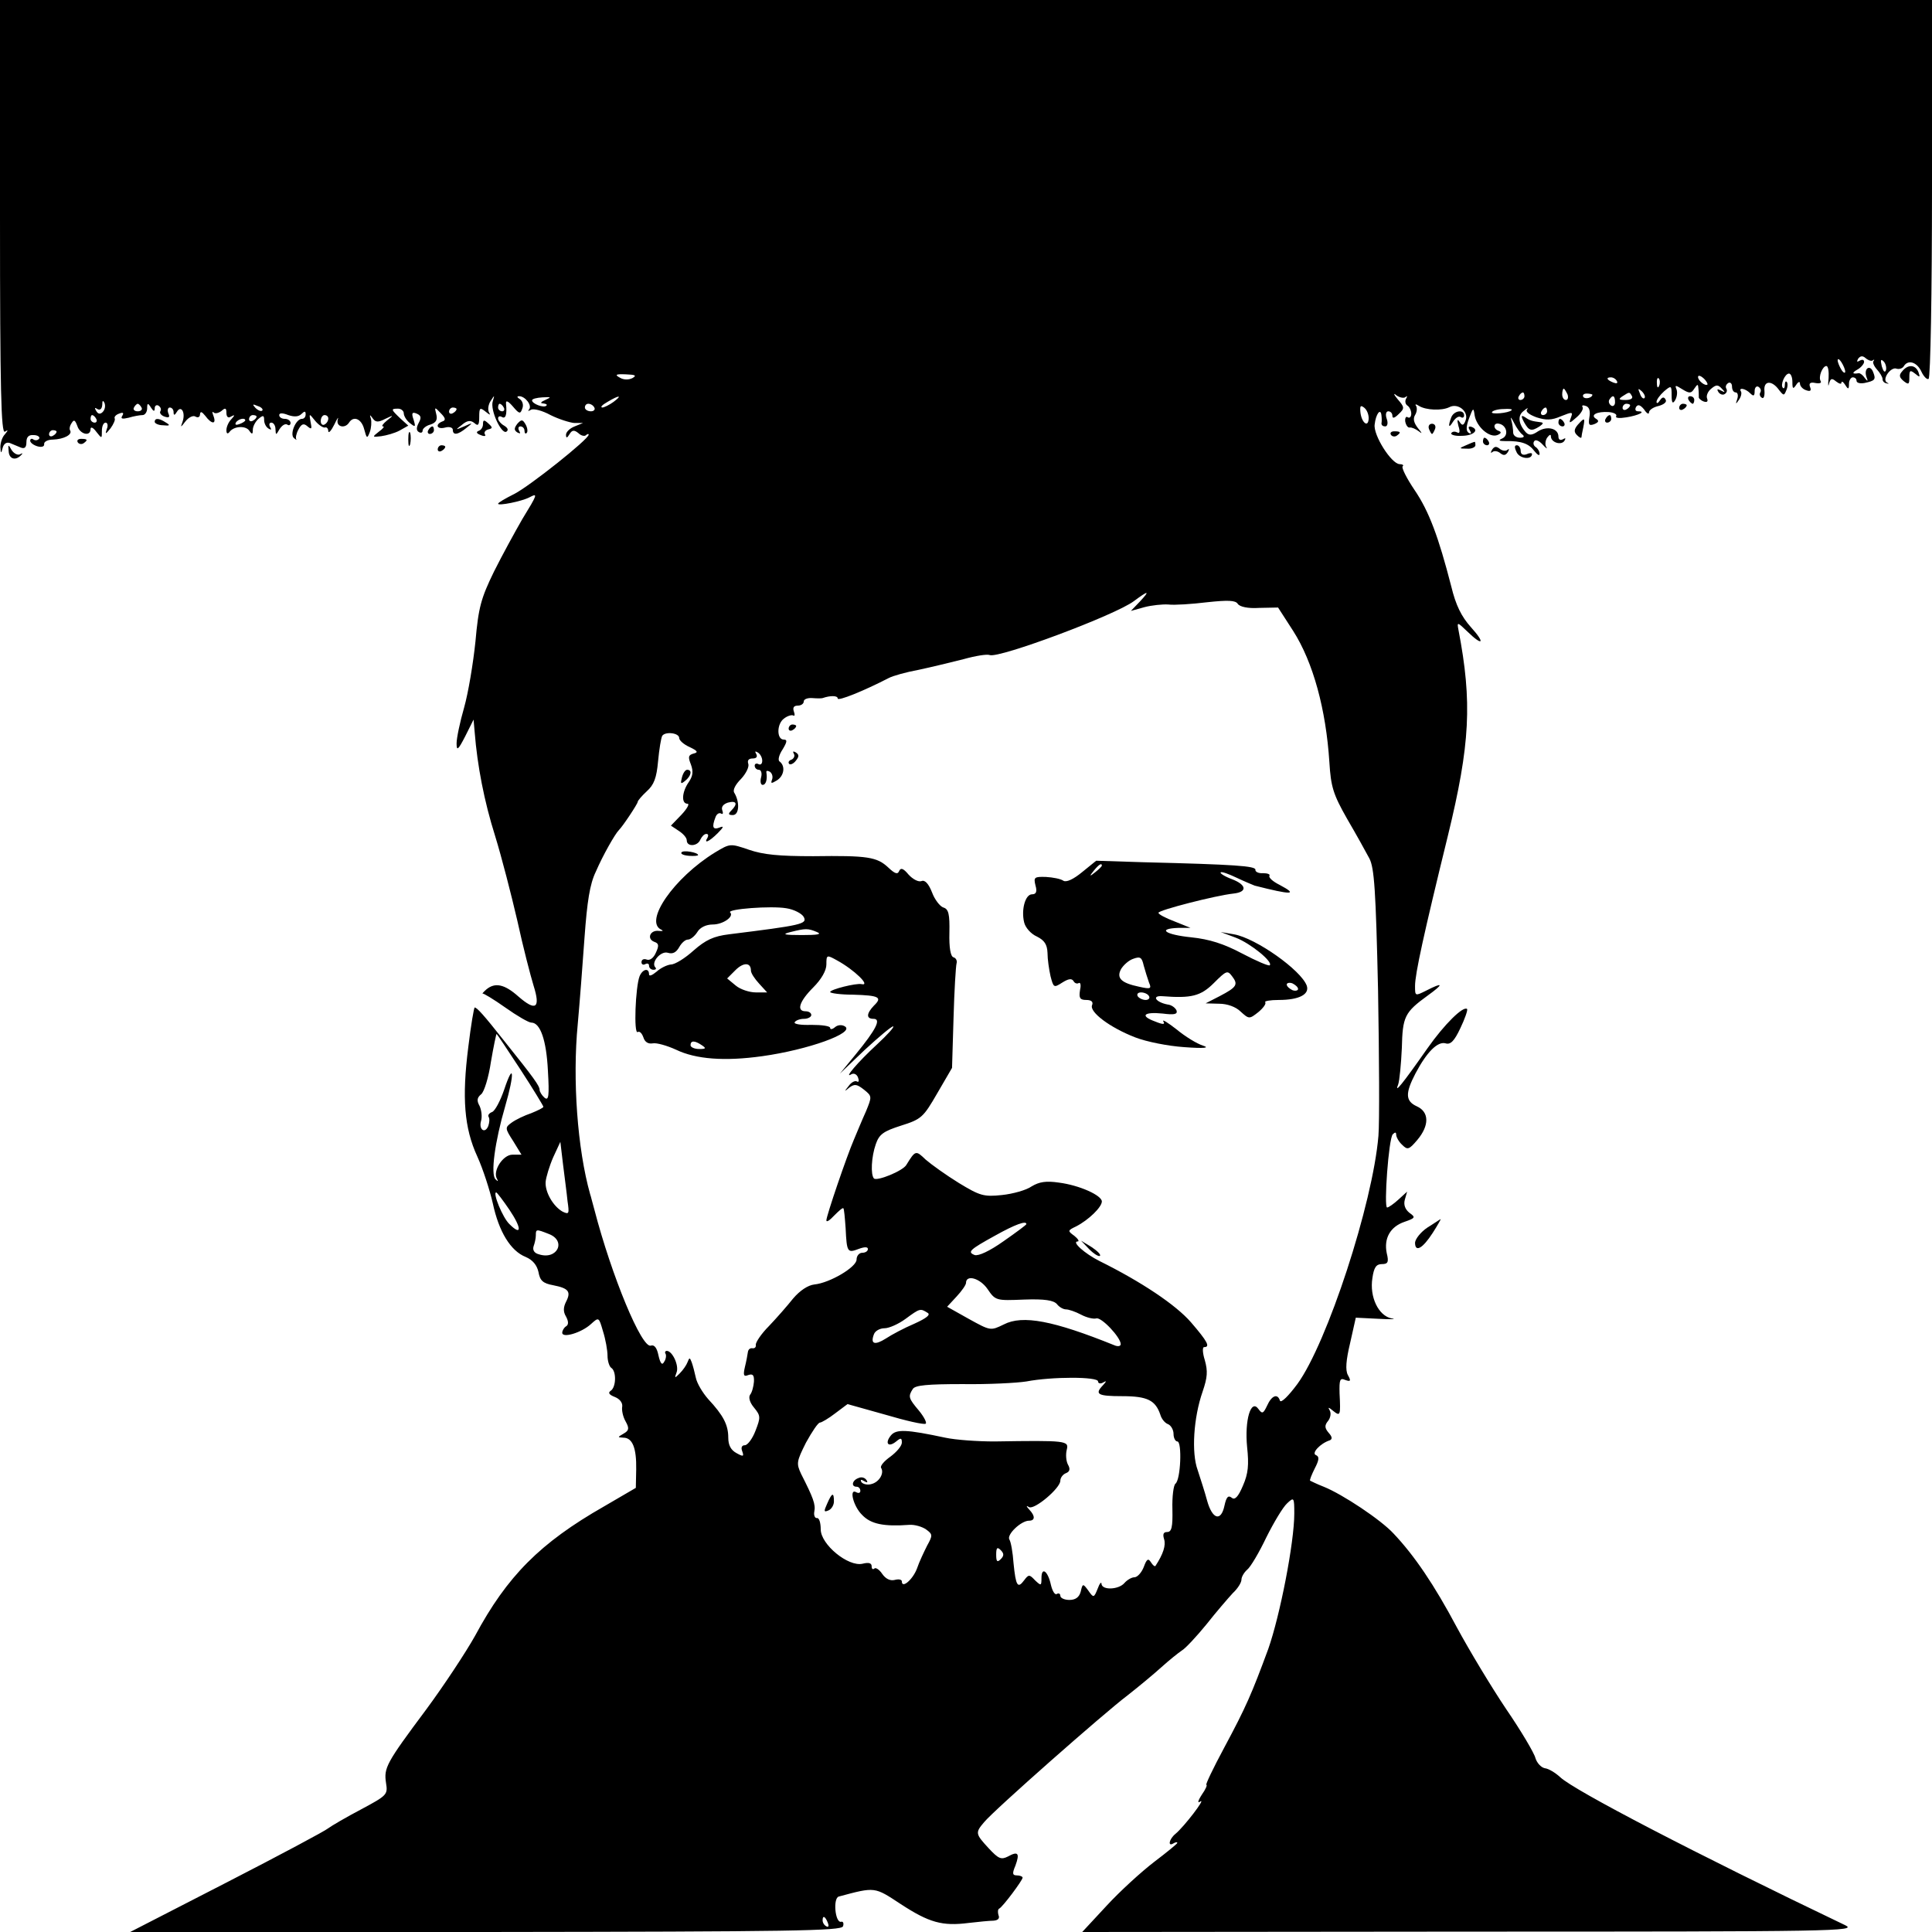 <?xml version="1.0" standalone="no"?>
<!DOCTYPE svg PUBLIC "-//W3C//DTD SVG 20010904//EN"
 "http://www.w3.org/TR/2001/REC-SVG-20010904/DTD/svg10.dtd">
<svg version="1.0" xmlns="http://www.w3.org/2000/svg"
 width="512pt" height="512pt" viewBox="0 0 512 512"
 preserveAspectRatio="xMidYMid meet">
<g transform="translate(0,512) scale(0.1,-0.1)"
fill="#000000" stroke="none">
<path d="M0 4544 c0 -457 3 -574 13 -568 9 6 9 4 0 -7 -7 -7 -12 -22 -12 -34
1 -17 2 -18 6 -2 3 11 10 16 19 13 8 -3 21 -9 29 -12 10 -4 15 0 15 14 0 14 6
20 19 19 11 0 17 -5 15 -9 -3 -5 -10 -6 -15 -3 -5 4 -9 2 -9 -3 0 -5 9 -12 20
-15 11 -3 18 0 17 6 -1 6 9 12 23 12 29 1 52 13 46 24 -3 4 -1 13 4 20 6 10 9
8 15 -8 7 -22 35 -29 35 -8 0 7 7 4 15 -7 15 -19 15 -19 15 2 0 12 4 22 10 22
5 0 7 -8 3 -17 -5 -15 -3 -14 10 2 8 11 13 23 11 26 -2 4 3 10 12 13 10 4 13
2 8 -6 -5 -8 0 -9 17 -5 13 4 30 7 37 7 6 0 12 8 12 18 0 14 2 15 10 2 7 -11
10 -11 10 -2 0 7 5 10 10 7 6 -4 8 -10 5 -15 -3 -4 2 -11 11 -14 12 -4 15 -2
10 9 -3 8 -1 15 4 15 6 0 10 -6 10 -12 0 -10 3 -9 9 1 11 18 23 -2 15 -26 -6
-17 -6 -17 8 1 8 10 20 16 26 12 7 -4 12 -1 12 6 1 9 5 7 14 -4 17 -23 30 -23
22 -1 -4 10 -4 14 0 10 4 -4 13 -2 21 4 10 9 13 8 13 -5 0 -11 5 -15 12 -10
11 6 11 4 1 -7 -7 -7 -13 -20 -13 -29 0 -9 3 -11 8 -5 11 16 44 18 53 3 7 -10
9 -9 9 3 0 9 7 22 15 29 12 10 15 10 15 -3 0 -9 5 -19 12 -23 7 -4 8 -3 4 4
-4 7 -2 12 3 12 6 0 11 -8 11 -17 1 -17 1 -17 11 0 6 9 14 15 20 12 5 -4 9 -1
9 4 0 6 -7 11 -15 11 -8 0 -15 4 -15 10 0 6 9 6 24 0 15 -5 27 -5 35 3 8 8 11
8 11 -1 0 -7 -4 -12 -10 -12 -16 0 -33 -41 -21 -51 6 -5 9 -6 6 -3 -2 4 0 15
6 26 8 15 14 17 24 8 11 -9 12 -7 8 12 -4 23 -4 23 12 3 9 -11 21 -19 26 -18
5 2 9 -3 9 -10 1 -6 8 2 16 18 8 17 12 22 9 13 -5 -19 19 -25 30 -8 12 19 33
10 40 -17 7 -26 8 -26 15 -8 4 11 5 27 3 35 -4 12 -3 12 5 1 7 -10 14 -11 33
-1 23 11 23 10 5 -4 -11 -9 -16 -16 -11 -16 5 0 0 -6 -11 -14 -18 -14 -18 -15
6 -12 14 2 36 8 49 15 l23 13 -21 19 c-25 24 -26 26 -6 26 8 0 15 -6 15 -12 0
-7 7 -19 16 -26 15 -12 16 -11 10 9 -6 17 -4 21 8 16 12 -5 13 -11 6 -24 -7
-13 -7 -21 0 -25 5 -3 10 -2 10 4 0 5 9 13 21 16 15 5 19 13 15 28 -5 19 -4
19 12 2 13 -13 14 -19 4 -22 -20 -8 -14 -22 8 -16 11 3 20 0 20 -6 0 -15 13
-14 36 5 18 14 18 15 -6 4 -24 -10 -24 -10 -6 4 14 12 23 13 33 5 10 -9 13 -6
13 16 0 25 2 26 17 14 11 -9 14 -10 9 -2 -4 7 -2 21 4 30 11 17 11 17 6 0 -8
-23 23 -89 36 -81 6 4 4 10 -6 16 -9 5 -16 14 -16 19 0 6 5 7 10 4 10 -6 14 6
11 35 -1 10 5 8 18 -7 17 -20 20 -21 25 -6 4 9 1 20 -6 25 -8 5 -9 8 -2 8 16
0 35 -25 26 -35 -4 -5 -2 -5 5 -1 7 4 30 -2 52 -14 22 -11 51 -20 63 -21 l23
0 -22 -9 c-13 -5 -23 -15 -23 -22 0 -10 3 -9 9 1 7 12 13 12 24 3 7 -7 17 -9
20 -5 4 3 7 4 7 1 0 -12 -156 -136 -197 -157 -24 -12 -43 -23 -43 -26 0 -6 62
6 83 17 23 12 22 9 -19 -58 -19 -33 -53 -95 -75 -139 -34 -70 -41 -94 -49
-185 -6 -58 -19 -136 -30 -175 -11 -38 -20 -81 -20 -95 0 -21 4 -18 23 19 l22
44 3 -34 c7 -88 25 -182 54 -274 17 -55 43 -156 59 -225 15 -69 35 -146 43
-172 19 -60 6 -69 -40 -29 -37 33 -62 38 -85 19 -8 -7 -12 -12 -10 -11 2 1 29
-15 60 -37 31 -22 62 -40 69 -40 24 0 40 -47 44 -127 4 -68 2 -81 -9 -72 -7 6
-13 16 -13 21 0 10 -14 30 -95 131 -52 66 -71 87 -77 87 -2 0 -10 -47 -17
-105 -17 -134 -11 -214 24 -290 15 -33 33 -89 41 -124 16 -75 47 -126 87 -142
19 -8 30 -22 34 -40 4 -23 12 -30 39 -35 41 -8 48 -17 34 -44 -7 -14 -8 -26 0
-39 7 -13 7 -22 0 -26 -5 -3 -10 -11 -10 -17 0 -15 51 0 76 23 21 19 21 19 32
-19 7 -22 12 -51 12 -65 0 -14 5 -29 10 -32 14 -9 13 -52 -2 -61 -7 -5 -4 -10
11 -16 13 -5 21 -15 20 -25 -2 -10 2 -28 9 -40 10 -18 9 -24 -5 -32 -17 -10
-17 -10 -1 -11 24 0 35 -27 34 -84 l-1 -49 -84 -49 c-170 -97 -257 -185 -342
-343 -24 -43 -82 -131 -130 -196 -106 -142 -112 -154 -106 -194 5 -31 3 -33
-66 -70 -40 -21 -79 -44 -87 -50 -8 -7 -130 -72 -270 -144 l-255 -131 942 0
c815 1 942 3 947 15 3 8 0 14 -5 12 -16 -3 -22 63 -6 67 97 26 94 26 164 -20
75 -49 110 -59 180 -50 26 3 56 6 66 6 12 1 17 6 13 15 -2 7 -2 15 2 17 9 4
62 75 62 82 0 3 -7 6 -15 6 -12 0 -13 5 -4 26 12 33 7 39 -20 24 -18 -9 -25
-6 -51 22 -35 38 -36 41 -12 69 25 31 320 291 380 336 28 22 68 55 89 74 21
19 46 39 55 45 9 5 38 36 65 69 26 33 58 70 70 83 13 12 23 28 23 36 0 7 7 19
15 26 9 7 32 46 51 86 20 40 44 80 55 90 18 17 19 16 19 -27 0 -77 -38 -271
-69 -359 -44 -119 -58 -152 -117 -262 -29 -54 -50 -98 -47 -98 3 0 -2 -12 -12
-26 -11 -17 -12 -24 -4 -18 16 10 -43 -67 -66 -86 -17 -14 -21 -35 -5 -25 5 3
10 4 10 1 0 -2 -28 -25 -61 -50 -34 -26 -91 -78 -126 -116 l-65 -70 1029 1
c969 0 1026 1 993 17 -395 189 -718 357 -755 392 -13 12 -31 23 -41 24 -10 2
-21 14 -25 27 -3 13 -38 72 -77 129 -39 58 -98 156 -131 217 -60 113 -113 191
-168 249 -33 36 -135 104 -185 124 -18 7 -34 15 -36 16 -2 1 4 16 12 32 12 23
13 32 3 36 -12 5 12 31 37 39 7 3 7 9 -3 20 -11 13 -11 20 -1 32 6 8 8 20 4
27 -6 10 -3 9 9 -1 19 -15 20 -13 17 46 -1 37 1 42 15 36 14 -5 16 -3 7 13 -7
13 -5 39 6 85 l15 67 61 -3 c34 -2 49 -1 34 1 -35 7 -59 57 -51 107 4 28 10
37 25 37 16 0 19 5 13 29 -8 39 9 70 47 83 29 10 30 12 13 24 -11 9 -16 21
-12 35 l6 21 -23 -21 c-12 -11 -26 -21 -30 -21 -9 0 4 183 15 194 6 6 9 6 9
-1 0 -6 7 -19 16 -27 14 -14 18 -13 40 13 32 38 32 74 -1 89 -31 14 -31 35 -4
87 30 57 59 86 80 80 13 -4 23 6 39 40 12 25 20 48 18 51 -10 9 -60 -40 -105
-104 -68 -97 -88 -121 -78 -97 4 11 8 55 10 97 2 84 7 95 69 140 43 31 41 36
-4 13 -30 -15 -30 -15 -30 12 0 32 23 137 87 398 59 242 65 354 28 546 -4 21
-3 21 23 -4 42 -41 49 -32 10 11 -25 28 -40 58 -52 108 -34 132 -59 199 -97
255 -21 31 -35 59 -32 63 4 3 0 6 -8 6 -22 1 -70 77 -66 105 3 28 16 45 18 24
1 -8 1 -17 0 -21 0 -5 4 -8 10 -8 6 0 8 9 4 20 -4 11 -2 20 4 20 6 0 11 -5 11
-12 0 -8 6 -6 17 5 16 15 15 18 -3 39 -11 13 -12 18 -3 10 9 -6 20 -8 24 -4 5
4 5 2 1 -5 -3 -6 -2 -14 4 -18 5 -3 10 -13 10 -21 0 -8 -4 -13 -9 -10 -5 4 -8
-2 -7 -11 2 -10 7 -17 12 -16 5 1 16 -4 24 -10 10 -8 9 -5 -2 8 -11 14 -14 25
-8 35 5 8 6 18 3 24 -4 5 -1 6 8 0 18 -11 60 -13 80 -3 23 12 52 -12 43 -35
-5 -14 -9 -15 -16 -4 -6 9 -7 5 -3 -11 5 -15 3 -21 -3 -17 -6 3 -13 3 -16 -2
-2 -4 10 -8 27 -7 32 0 49 16 26 24 -7 2 -9 -1 -4 -9 5 -8 4 -11 -3 -7 -7 5
-7 16 1 38 11 29 12 30 15 8 5 -30 39 -60 60 -52 10 4 12 8 4 11 -16 5 -15 23
1 19 20 -4 26 -31 8 -39 -11 -5 -9 -7 9 -7 42 1 62 -7 76 -26 8 -10 14 -14 14
-8 0 7 -5 15 -10 18 -6 4 -8 11 -4 16 3 5 13 1 22 -9 9 -10 14 -13 10 -7 -4 6
-3 17 2 25 6 8 10 10 10 4 0 -17 28 -25 36 -12 4 7 3 8 -4 4 -7 -4 -12 -1 -12
7 0 22 -30 29 -54 14 -16 -11 -24 -11 -32 -3 -20 22 -23 45 -6 57 9 8 13 9 9
4 -5 -6 6 -14 25 -21 25 -8 40 -8 65 3 30 12 32 12 26 -4 -6 -16 -4 -16 15 1
12 10 19 23 16 27 -3 5 1 6 9 3 9 -3 12 -14 9 -30 -3 -20 -1 -23 13 -18 12 5
13 9 5 14 -17 10 2 20 33 18 14 -1 23 -6 20 -11 -3 -5 9 -6 27 -3 32 5 54 16
31 16 -7 0 -9 5 -5 12 5 7 11 5 21 -7 7 -11 13 -14 13 -8 0 6 11 14 25 17 15
4 23 11 19 17 -4 8 -9 7 -15 -2 -5 -8 -9 -9 -9 -4 0 6 9 18 20 28 19 16 20 16
20 -11 0 -20 3 -23 9 -13 5 8 7 21 4 29 -5 12 -3 12 16 0 18 -11 23 -11 31 2
9 13 10 13 11 0 1 -8 1 -18 1 -22 -1 -3 5 -9 13 -12 9 -3 12 0 9 8 -3 7 2 19
11 26 13 11 18 11 28 0 10 -10 9 -11 -2 -5 -10 5 -12 4 -7 -4 4 -6 12 -9 17
-5 5 3 7 9 4 14 -3 5 -1 11 5 15 5 3 10 -1 10 -9 0 -9 4 -16 10 -16 5 0 7 -8
4 -17 -5 -15 -4 -15 4 -3 6 8 8 18 6 22 -8 12 11 9 24 -4 9 -9 12 -8 12 6 0 9
5 14 10 11 6 -4 8 -10 5 -15 -3 -5 -1 -11 4 -14 5 -4 8 5 7 18 -3 28 20 29 39
2 12 -15 13 -15 19 0 4 9 4 19 1 22 -3 3 -5 -1 -5 -8 0 -7 -2 -11 -5 -8 -8 7
5 38 16 38 5 0 9 -10 9 -22 0 -19 2 -20 10 -8 5 8 10 10 10 4 0 -7 7 -15 16
-18 11 -4 15 -2 11 8 -4 10 0 14 14 11 11 -2 17 0 14 5 -7 11 5 40 15 40 5 0
7 -15 6 -32 -2 -18 -1 -25 1 -15 4 14 7 16 19 6 8 -6 14 -8 14 -3 0 5 5 2 10
-6 8 -13 10 -12 10 3 0 9 5 17 10 17 6 0 10 -4 10 -9 0 -6 10 -8 21 -6 28 6
31 9 23 29 -8 21 -25 10 -18 -12 5 -13 4 -14 -4 -4 -5 8 -12 13 -16 13 -18 -3
-19 1 -3 10 9 5 17 15 17 20 0 6 -5 7 -12 3 -7 -4 -8 -3 -4 5 6 8 12 9 20 2 7
-6 16 -9 19 -6 4 3 5 2 2 -2 -3 -3 1 -13 9 -22 8 -9 15 -20 15 -26 0 -5 4 -10
11 -11 6 -2 6 0 1 2 -15 8 10 43 25 37 6 -2 15 0 19 6 11 19 35 12 47 -14 6
-13 15 -22 19 -19 5 3 9 230 9 505 l0 499 -2560 0 -2560 0 0 -576z m4890 -409
c0 -5 -5 -3 -10 5 -5 8 -10 20 -10 25 0 6 5 3 10 -5 5 -8 10 -19 10 -25z m108
4 c-3 -8 -7 -3 -11 10 -4 17 -3 21 5 13 5 -5 8 -16 6 -23z m-3322 -21 c-10 -5
-23 -5 -33 1 -15 8 -11 10 15 9 26 -1 30 -3 18 -10z m2849 -17 c-6 -5 -25 10
-25 20 0 5 6 4 14 -3 8 -7 12 -15 11 -17z m-240 9 c3 -6 -1 -7 -9 -4 -18 7
-21 14 -7 14 6 0 13 -4 16 -10z m112 -12 c-3 -8 -6 -5 -6 6 -1 11 2 17 5 13 3
-3 4 -12 1 -19z m-243 -23 c3 -8 1 -15 -4 -15 -6 0 -10 7 -10 15 0 8 2 15 4
15 2 0 6 -7 10 -15z m204 -10 c-3 -3 -9 2 -12 12 -6 14 -5 15 5 6 7 -7 10 -15
7 -18z m-318 5 c0 -5 -5 -10 -11 -10 -5 0 -7 5 -4 10 3 6 8 10 11 10 2 0 4 -4
4 -10z m180 4 c0 -8 -19 -13 -24 -6 -3 5 1 9 9 9 8 0 15 -2 15 -3z m105 -4 c3
-6 -4 -10 -17 -10 -18 0 -20 2 -8 10 19 12 18 12 25 0z m-2880 -10 c-12 -5
-14 -9 -6 -9 8 -1 12 -3 9 -6 -7 -7 -38 5 -38 14 0 4 12 7 28 8 23 1 24 1 7
-7z m181 -5 c-11 -8 -25 -15 -30 -15 -6 1 0 7 14 15 32 19 40 18 16 0z m2654
-1 c0 -8 -5 -12 -10 -9 -6 4 -8 11 -5 16 9 14 15 11 15 -7z m-4008 -26 c-6 -6
-12 -6 -17 3 -5 8 -4 10 3 5 7 -4 12 0 13 11 0 12 2 13 6 5 3 -8 1 -18 -5 -24z
m103 12 c3 -5 -1 -10 -10 -10 -9 0 -13 5 -10 10 3 6 8 10 10 10 2 0 7 -4 10
-10z m320 -8 c-3 -3 -11 0 -18 7 -9 10 -8 11 6 5 10 -3 15 -9 12 -12z m640 8
c3 -5 1 -10 -4 -10 -6 0 -11 5 -11 10 0 6 2 10 4 10 3 0 8 -4 11 -10z m240 0
c3 -5 -1 -10 -9 -10 -9 0 -16 5 -16 10 0 6 4 10 9 10 6 0 13 -4 16 -10z m2052
-31 c-2 -24 -20 -7 -22 21 -1 15 1 17 11 9 7 -6 12 -19 11 -30z m693 37 c0 -3
-4 -8 -10 -11 -5 -3 -10 -1 -10 4 0 6 5 11 10 11 6 0 10 -2 10 -4z m-3110 -10
c0 -3 -4 -8 -10 -11 -5 -3 -10 -1 -10 4 0 6 5 11 10 11 6 0 10 -2 10 -4z
m2796 -3 c-8 -8 -57 -12 -52 -5 2 4 16 8 31 8 14 1 24 0 21 -3z m94 -3 c0 -5
-5 -10 -11 -10 -5 0 -7 5 -4 10 3 6 8 10 11 10 2 0 4 -4 4 -10z m-3845 -20 c3
-5 1 -10 -4 -10 -6 0 -11 5 -11 10 0 6 2 10 4 10 3 0 8 -4 11 -10z m425 6 c0
-3 -4 -8 -10 -11 -5 -3 -10 -1 -10 4 0 6 5 11 10 11 6 0 10 -2 10 -4z m190 -5
c0 -6 -4 -13 -10 -16 -5 -3 -10 1 -10 9 0 9 5 16 10 16 6 0 10 -4 10 -9z
m3165 -43 c6 -5 3 -8 -7 -8 -10 0 -18 6 -18 14 0 8 -2 23 -5 33 -3 10 0 7 7
-7 7 -14 17 -28 23 -32z m-3385 38 c0 -2 -7 -7 -16 -10 -8 -3 -12 -2 -9 4 6
10 25 14 25 6z m-500 -30 c0 -3 -4 -8 -10 -11 -5 -3 -10 -1 -10 4 0 6 5 11 10
11 6 0 10 -2 10 -4z m2870 -451 l-23 -24 36 10 c19 5 48 8 63 7 16 -2 62 1
103 6 56 6 75 5 81 -4 5 -8 27 -13 57 -11 l50 1 40 -62 c53 -83 87 -208 96
-348 4 -65 10 -85 47 -150 24 -41 50 -88 59 -105 13 -25 17 -83 23 -350 3
-176 4 -349 1 -385 -15 -180 -136 -550 -215 -658 -23 -31 -43 -51 -46 -44 -6
20 -22 14 -34 -13 -10 -21 -13 -23 -23 -9 -20 28 -37 -30 -30 -101 5 -47 3
-70 -11 -102 -13 -31 -22 -39 -30 -32 -9 7 -14 2 -19 -21 -9 -43 -32 -37 -46
13 -6 23 -18 59 -25 81 -17 46 -11 139 13 208 13 38 14 54 6 83 -6 19 -7 35
-2 35 17 0 9 15 -35 66 -40 46 -131 107 -242 162 -40 20 -75 52 -58 52 5 0 1
7 -9 15 -18 13 -18 14 5 25 33 17 68 51 68 66 0 16 -59 43 -114 50 -34 5 -52
2 -72 -10 -14 -10 -50 -20 -79 -23 -48 -5 -58 -2 -114 32 -34 21 -73 49 -88
62 -26 25 -27 25 -51 -14 -9 -16 -78 -44 -86 -36 -9 10 -7 57 5 91 9 26 20 34
67 49 54 17 59 22 96 86 l39 67 4 133 c2 72 6 137 8 144 2 6 -1 14 -8 16 -8 2
-12 26 -11 65 1 49 -2 63 -16 67 -9 3 -23 21 -30 40 -9 23 -19 34 -28 30 -8
-3 -23 5 -34 17 -14 17 -21 19 -25 10 -4 -10 -11 -8 -29 9 -30 28 -54 32 -199
30 -91 0 -132 4 -170 17 -50 17 -50 17 -90 -7 -109 -67 -190 -184 -142 -205 6
-3 3 -4 -7 -3 -23 3 -33 -21 -12 -29 12 -4 13 -10 4 -29 -6 -14 -16 -21 -24
-18 -8 3 -14 0 -14 -7 0 -6 5 -8 10 -5 6 3 10 1 10 -4 0 -6 5 -11 12 -11 6 0
8 3 5 6 -13 13 14 45 33 39 13 -4 22 1 30 15 6 11 16 20 23 20 7 0 18 9 25 20
7 12 23 20 41 20 27 0 57 21 46 32 -9 9 109 18 149 11 20 -3 41 -14 46 -23 10
-19 -6 -22 -198 -46 -41 -5 -62 -15 -94 -43 -22 -20 -49 -37 -60 -37 -10 -1
-27 -9 -38 -19 -12 -10 -20 -13 -20 -7 0 18 -17 14 -25 -5 -11 -28 -16 -155
-5 -148 5 3 11 -3 15 -14 4 -13 13 -18 25 -16 10 2 38 -6 62 -17 52 -25 128
-31 228 -17 122 17 247 62 219 79 -8 5 -19 4 -26 -2 -7 -6 -13 -7 -13 -2 0 5
-22 8 -50 8 -27 -1 -47 2 -44 7 3 5 14 9 25 9 10 0 19 5 19 10 0 6 -7 10 -15
10 -25 0 -17 26 20 63 22 22 35 45 35 61 0 26 1 26 28 11 46 -25 91 -69 65
-63 -14 3 -83 -14 -83 -21 0 -3 27 -7 61 -7 69 -2 78 -7 55 -29 -20 -21 -21
-35 -1 -35 21 0 7 -28 -48 -95 l-41 -50 66 63 c37 34 70 62 75 62 4 -1 -15
-22 -43 -48 -51 -47 -89 -92 -68 -79 7 4 15 0 18 -9 3 -8 2 -13 -3 -10 -5 3
-15 -2 -22 -12 -12 -15 -12 -16 2 -4 14 10 20 9 39 -6 21 -17 21 -18 5 -57
-10 -22 -24 -56 -32 -75 -19 -44 -73 -202 -73 -214 0 -6 9 0 21 13 12 12 22
21 24 19 2 -2 4 -25 6 -53 3 -64 5 -66 34 -55 16 6 25 6 25 0 0 -6 -7 -10 -15
-10 -8 0 -15 -8 -15 -18 0 -20 -71 -62 -112 -66 -17 -2 -38 -16 -56 -37 -15
-19 -44 -52 -64 -73 -21 -21 -36 -44 -35 -50 1 -6 -3 -10 -9 -9 -6 1 -11 -3
-12 -10 -1 -7 -4 -24 -8 -40 -5 -22 -3 -26 9 -21 12 4 16 0 15 -18 -1 -12 -5
-28 -10 -34 -5 -7 -1 -21 10 -34 18 -22 18 -26 4 -62 -8 -21 -21 -38 -28 -38
-8 0 -11 -6 -7 -16 5 -14 3 -15 -15 -5 -15 8 -22 21 -22 41 0 34 -13 59 -53
102 -15 17 -30 42 -33 57 -3 14 -8 33 -11 41 -5 13 -6 13 -11 0 -3 -8 -12 -21
-21 -30 -13 -13 -14 -13 -8 3 7 18 -11 57 -26 57 -4 0 -6 -4 -3 -8 2 -4 1 -14
-4 -21 -5 -10 -10 -5 -15 17 -4 20 -11 29 -20 26 -24 -9 -104 184 -150 361 -5
17 -9 35 -11 40 -34 121 -47 304 -33 450 5 55 13 159 18 230 7 96 14 142 30
175 19 44 51 100 61 110 11 11 50 70 50 75 0 3 11 16 24 28 19 17 26 35 30 80
3 32 8 62 11 67 8 12 45 8 45 -6 0 -6 12 -17 28 -24 21 -10 23 -14 10 -17 -14
-4 -15 -9 -7 -29 7 -19 5 -31 -6 -47 -18 -26 -20 -57 -3 -57 6 0 -1 -13 -16
-29 l-28 -29 21 -14 c11 -7 21 -18 21 -25 0 -18 29 -16 36 2 4 8 10 15 16 15
5 0 6 -4 3 -10 -11 -17 4 -11 27 12 16 16 17 20 5 15 -18 -7 -21 1 -11 27 3 9
10 13 15 10 5 -3 6 1 3 9 -3 9 3 16 15 20 23 6 27 -3 9 -21 -9 -9 -8 -12 4
-12 17 0 19 34 4 59 -5 7 3 22 18 37 13 14 22 32 19 40 -3 9 1 14 12 14 10 0
13 5 9 12 -4 7 -3 8 4 4 7 -4 12 -14 12 -22 0 -8 -4 -12 -10 -9 -5 3 -10 1
-10 -4 0 -6 5 -11 11 -11 6 0 9 -9 6 -20 -3 -11 -1 -20 4 -20 9 0 13 15 10 33
-1 5 3 5 9 2 6 -4 9 -13 6 -21 -4 -11 -2 -11 13 -2 19 12 23 38 7 50 -5 3 -2
17 8 32 12 20 13 26 3 26 -19 0 -19 42 1 56 9 7 20 10 24 8 4 -3 5 2 2 10 -4
11 0 16 10 16 9 0 16 5 16 11 0 6 10 10 23 9 12 -1 24 -1 27 0 20 7 40 7 40
-1 0 -8 69 20 135 54 11 6 47 16 80 22 33 7 86 20 118 28 32 9 63 14 70 11 25
-9 333 106 382 143 39 29 44 29 15 -2z m-855 -875 c14 -6 2 -8 -40 -8 -48 0
-54 2 -30 8 40 10 46 10 70 0z m-175 -102 c0 -7 10 -22 22 -35 l21 -23 -30 0
c-17 0 -41 8 -53 18 l-23 19 22 22 c21 21 41 21 41 -1z m-611 -262 c34 -52 61
-97 61 -99 0 -3 -15 -10 -32 -17 -18 -6 -41 -17 -52 -25 -18 -13 -18 -15 4
-49 l22 -36 -24 0 c-25 0 -53 -43 -41 -64 4 -7 3 -8 -4 -1 -13 13 -2 98 26
194 25 86 23 121 -3 43 -10 -29 -24 -56 -32 -59 -8 -3 -12 -9 -9 -13 3 -5 2
-15 -1 -24 -9 -22 -26 -9 -19 14 3 11 1 28 -4 39 -8 14 -7 22 4 31 8 6 20 45
26 86 7 41 14 74 15 74 1 0 29 -42 63 -94z m481 64 c12 -8 11 -10 -7 -10 -13
0 -23 5 -23 10 0 13 11 13 30 0z m-356 -413 c5 -34 4 -36 -13 -28 -25 14 -47
52 -45 79 1 12 10 42 20 65 l19 41 7 -59 c4 -33 10 -77 12 -98z m-154 -23 c33
-49 33 -71 0 -38 -18 17 -45 84 -35 84 2 0 18 -21 35 -46z m1370 -38 c0 -2
-27 -22 -60 -45 -38 -27 -67 -40 -77 -37 -20 8 -14 14 55 52 52 29 82 40 82
30z m-1266 -26 c48 -18 23 -70 -26 -54 -12 3 -17 11 -14 21 3 8 6 21 6 29 0
17 1 17 34 4z m1260 -174 c55 2 78 -2 87 -12 6 -8 17 -14 24 -14 7 0 25 -6 40
-14 15 -8 33 -12 40 -10 13 5 65 -50 65 -68 0 -6 -8 -7 -17 -3 -161 65 -243
81 -293 55 -35 -17 -35 -17 -93 15 l-57 32 25 27 c14 15 25 31 25 36 0 23 37
13 57 -16 21 -31 23 -31 97 -28z m-256 -35 c9 -5 -2 -14 -35 -29 -26 -11 -60
-29 -75 -39 -30 -19 -42 -15 -32 11 3 9 16 16 28 16 12 0 37 11 56 25 38 28
39 28 58 16z m452 -182 c0 -5 6 -7 13 -3 10 6 10 4 0 -7 -23 -24 -14 -29 51
-29 67 0 88 -11 101 -49 3 -11 12 -22 20 -25 8 -3 15 -15 15 -26 0 -11 5 -20
10 -20 13 0 9 -102 -5 -112 -5 -4 -9 -34 -8 -68 1 -47 -2 -60 -14 -60 -10 0
-12 -6 -8 -19 5 -16 -2 -39 -23 -71 -2 -2 -7 2 -12 10 -7 11 -11 9 -19 -13 -6
-15 -17 -27 -25 -27 -7 0 -19 -7 -26 -15 -15 -18 -60 -20 -61 -2 0 6 -5 1 -10
-13 -10 -25 -11 -25 -25 -5 -14 19 -15 19 -20 -3 -4 -15 -14 -22 -30 -22 -13
0 -24 5 -24 11 0 5 -4 8 -9 5 -5 -4 -12 7 -16 24 -8 37 -25 49 -25 18 0 -21
-1 -21 -17 -6 -15 16 -17 16 -29 0 -17 -23 -22 -15 -28 45 -2 29 -7 57 -11 63
-8 13 31 50 52 50 16 0 17 12 1 29 -9 10 -9 12 -1 7 14 -8 83 50 83 70 0 8 7
17 15 20 10 4 12 11 5 23 -5 10 -6 27 -3 39 6 24 0 25 -192 22 -44 0 -102 4
-130 10 -103 22 -130 23 -144 6 -17 -21 -7 -33 14 -16 12 10 15 10 15 -3 0 -9
-14 -25 -30 -37 -17 -12 -28 -25 -25 -30 9 -14 -5 -38 -26 -43 -10 -3 -22 0
-26 5 -4 7 -1 8 7 3 8 -5 11 -4 6 3 -4 6 -13 9 -21 5 -17 -6 -20 -23 -5 -23 6
0 10 -5 10 -11 0 -5 -4 -7 -10 -4 -21 13 -9 -37 15 -60 23 -24 57 -31 125 -26
14 1 34 -5 44 -12 18 -13 18 -16 3 -43 -8 -16 -21 -43 -27 -61 -11 -29 -40
-54 -40 -34 0 5 -8 7 -19 4 -12 -3 -24 3 -33 16 -8 12 -18 18 -21 14 -4 -3 -7
-1 -7 6 0 9 -8 11 -24 7 -38 -9 -111 51 -111 91 0 17 -4 31 -10 30 -5 -1 -9 7
-7 17 4 19 -3 37 -35 100 -13 28 -12 33 13 83 16 29 32 53 37 53 4 0 23 11 41
25 l32 24 100 -28 c54 -16 102 -27 107 -24 4 2 -4 18 -18 35 -27 32 -29 37
-16 57 6 10 39 13 132 13 68 -1 144 3 169 7 68 13 190 13 190 0z m-258 -471
c-9 -9 -12 -7 -12 12 0 19 3 21 12 12 9 -9 9 -15 0 -24z m-458 -964 c3 -8 2
-12 -4 -9 -6 3 -10 10 -10 16 0 14 7 11 14 -7z"/>
<path d="M2090 3189 c0 -5 5 -7 10 -4 6 3 10 8 10 11 0 2 -4 4 -10 4 -5 0 -10
-5 -10 -11z"/>
<path d="M2104 3122 c3 -5 0 -12 -6 -15 -7 -2 -10 -7 -7 -11 3 -4 12 0 18 8 9
11 9 16 0 22 -7 4 -9 3 -5 -4z"/>
<path d="M1807 3059 c-4 -16 -3 -18 9 -8 16 13 19 29 5 29 -5 0 -11 -9 -14
-21z"/>
<path d="M1806 2861 c-3 -4 6 -8 20 -9 13 -1 24 0 24 2 0 7 -40 14 -44 7z"/>
<path d="M2868 2809 c-23 -19 -42 -28 -50 -23 -7 5 -28 9 -46 10 -31 1 -33 -1
-28 -22 5 -17 2 -24 -9 -24 -18 0 -29 -41 -21 -74 3 -14 18 -31 34 -38 20 -10
27 -21 28 -43 0 -17 4 -44 8 -62 8 -31 9 -31 31 -17 16 10 25 12 30 4 3 -6 10
-8 14 -5 5 2 6 -7 3 -20 -3 -20 0 -25 17 -25 13 0 19 -5 15 -14 -7 -18 47 -59
114 -85 31 -12 87 -23 130 -26 54 -4 69 -2 50 4 -16 5 -47 24 -70 43 -23 18
-39 28 -35 21 5 -8 0 -9 -22 0 -41 15 -30 26 20 21 31 -4 40 -2 37 8 -3 7 -13
15 -24 16 -31 6 -43 24 -14 22 77 -6 102 0 137 35 33 33 36 34 48 18 17 -22
13 -29 -33 -53 l-37 -19 36 -1 c21 0 44 -8 57 -21 22 -20 23 -20 47 -1 13 11
21 22 18 26 -3 3 13 6 36 6 54 0 82 15 74 38 -15 41 -135 126 -193 136 l-35 6
40 -15 c39 -15 99 -64 90 -73 -2 -3 -35 11 -73 31 -49 26 -87 38 -135 43 -69
7 -92 23 -34 25 l32 0 -42 17 c-24 9 -43 19 -43 23 0 7 152 46 199 51 37 4 35
23 -4 38 -19 7 -33 16 -30 18 2 3 21 -4 42 -14 21 -10 43 -19 48 -21 98 -25
117 -25 66 2 -18 9 -29 19 -27 24 3 4 -5 7 -17 7 -12 -1 -21 4 -20 9 1 10 -53
14 -297 20 l-125 4 -37 -30z m52 17 c0 -2 -8 -10 -17 -17 -16 -13 -17 -12 -4
4 13 16 21 21 21 13z m125 -310 c7 -16 5 -18 -26 -11 -48 10 -61 23 -48 47 6
10 20 23 32 27 19 7 23 4 28 -18 4 -14 10 -34 14 -45z m395 -17 c0 -4 -7 -6
-15 -3 -8 4 -15 10 -15 15 0 4 7 6 15 3 8 -4 15 -10 15 -15z m-395 -19 c3 -5
-1 -10 -9 -10 -8 0 -18 5 -21 10 -3 6 1 10 9 10 8 0 18 -4 21 -10z"/>
<path d="M2887 1809 c12 -12 25 -20 28 -17 3 3 -7 13 -22 23 l-28 17 22 -23z"/>
<path d="M2192 1135 c-9 -20 -9 -23 3 -18 8 3 15 14 15 24 0 25 -5 24 -18 -6z"/>
<path d="M5041 4136 c-9 -10 -8 -16 4 -26 13 -10 15 -9 15 10 0 19 2 20 15 10
13 -11 14 -10 9 4 -8 20 -28 21 -43 2z"/>
<path d="M4475 4060 c3 -5 8 -10 11 -10 2 0 4 5 4 10 0 6 -5 10 -11 10 -5 0
-7 -4 -4 -10z"/>
<path d="M4450 4039 c0 -5 5 -7 10 -4 6 3 10 8 10 11 0 2 -4 4 -10 4 -5 0 -10
-5 -10 -11z"/>
<path d="M3846 4014 c-9 -24 -7 -31 5 -11 6 9 14 15 20 12 5 -4 9 -1 9 4 0 17
-27 13 -34 -5z"/>
<path d="M4039 4001 c13 -23 19 -25 41 -11 10 7 11 10 3 11 -23 3 -28 4 -41
13 -11 7 -12 4 -3 -13z"/>
<path d="M4255 4010 c-3 -5 -1 -10 4 -10 6 0 11 5 11 10 0 6 -2 10 -4 10 -3 0
-8 -4 -11 -10z"/>
<path d="M410 4002 c0 -4 10 -9 22 -9 18 -2 20 0 8 7 -18 12 -30 13 -30 2z"/>
<path d="M1280 3996 c0 -8 -5 -16 -12 -18 -7 -3 -5 -7 6 -11 9 -4 15 -3 11 2
-3 5 1 11 9 13 12 3 12 5 0 16 -11 10 -14 10 -14 -2z"/>
<path d="M1371 3997 c-9 -12 -9 -17 0 -23 8 -4 9 -3 5 4 -4 7 -2 12 3 12 6 0
11 -5 11 -12 0 -6 3 -9 6 -5 3 3 2 13 -3 22 -8 14 -11 14 -22 2z"/>
<path d="M4130 4000 c0 -5 5 -10 11 -10 5 0 7 5 4 10 -3 6 -8 10 -11 10 -2 0
-4 -4 -4 -10z"/>
<path d="M4181 3994 c-10 -12 -10 -19 -2 -27 6 -6 11 -9 12 -6 0 2 2 14 5 27
5 26 3 26 -15 6z"/>
<path d="M3787 3983 c3 -7 6 -13 8 -13 2 0 5 6 8 13 3 8 -1 14 -8 14 -7 0 -11
-6 -8 -14z"/>
<path d="M1135 3980 c-3 -5 -1 -10 4 -10 6 0 11 5 11 10 0 6 -2 10 -4 10 -3 0
-8 -4 -11 -10z"/>
<path d="M1082 3955 c0 -16 2 -22 5 -12 2 9 2 23 0 30 -3 6 -5 -1 -5 -18z"/>
<path d="M3686 3968 c3 -5 10 -6 15 -3 13 9 11 12 -6 12 -8 0 -12 -4 -9 -9z"/>
<path d="M206 3948 c3 -5 10 -6 15 -3 13 9 11 12 -6 12 -8 0 -12 -4 -9 -9z"/>
<path d="M3930 3950 c0 -5 5 -10 11 -10 5 0 7 5 4 10 -3 6 -8 10 -11 10 -2 0
-4 -4 -4 -10z"/>
<path d="M3885 3940 c-19 -8 -19 -9 3 -9 12 -1 22 4 22 9 0 6 -1 10 -2 9 -2 0
-12 -4 -23 -9z"/>
<path d="M23 3924 c1 -21 19 -26 34 -9 4 4 3 5 -4 1 -6 -3 -16 2 -22 11 -9 16
-10 16 -8 -3z"/>
<path d="M1160 3929 c0 -5 5 -7 10 -4 6 3 10 8 10 11 0 2 -4 4 -10 4 -5 0 -10
-5 -10 -11z"/>
<path d="M3954 3928 c-4 -7 -4 -10 1 -6 4 4 14 3 21 -3 9 -7 14 -6 20 3 4 7 4
10 -1 6 -4 -4 -14 -3 -21 3 -9 7 -14 6 -20 -3z"/>
<path d="M4020 3920 c9 -16 40 -19 40 -3 0 3 -7 3 -15 -1 -9 -3 -15 0 -15 9 0
8 -5 15 -10 15 -7 0 -7 -6 0 -20z"/>
<path d="M3783 1867 c-18 -12 -32 -30 -33 -40 0 -27 20 -16 47 26 13 20 22 37
21 36 -2 0 -17 -11 -35 -22z"/>
</g>
</svg>
